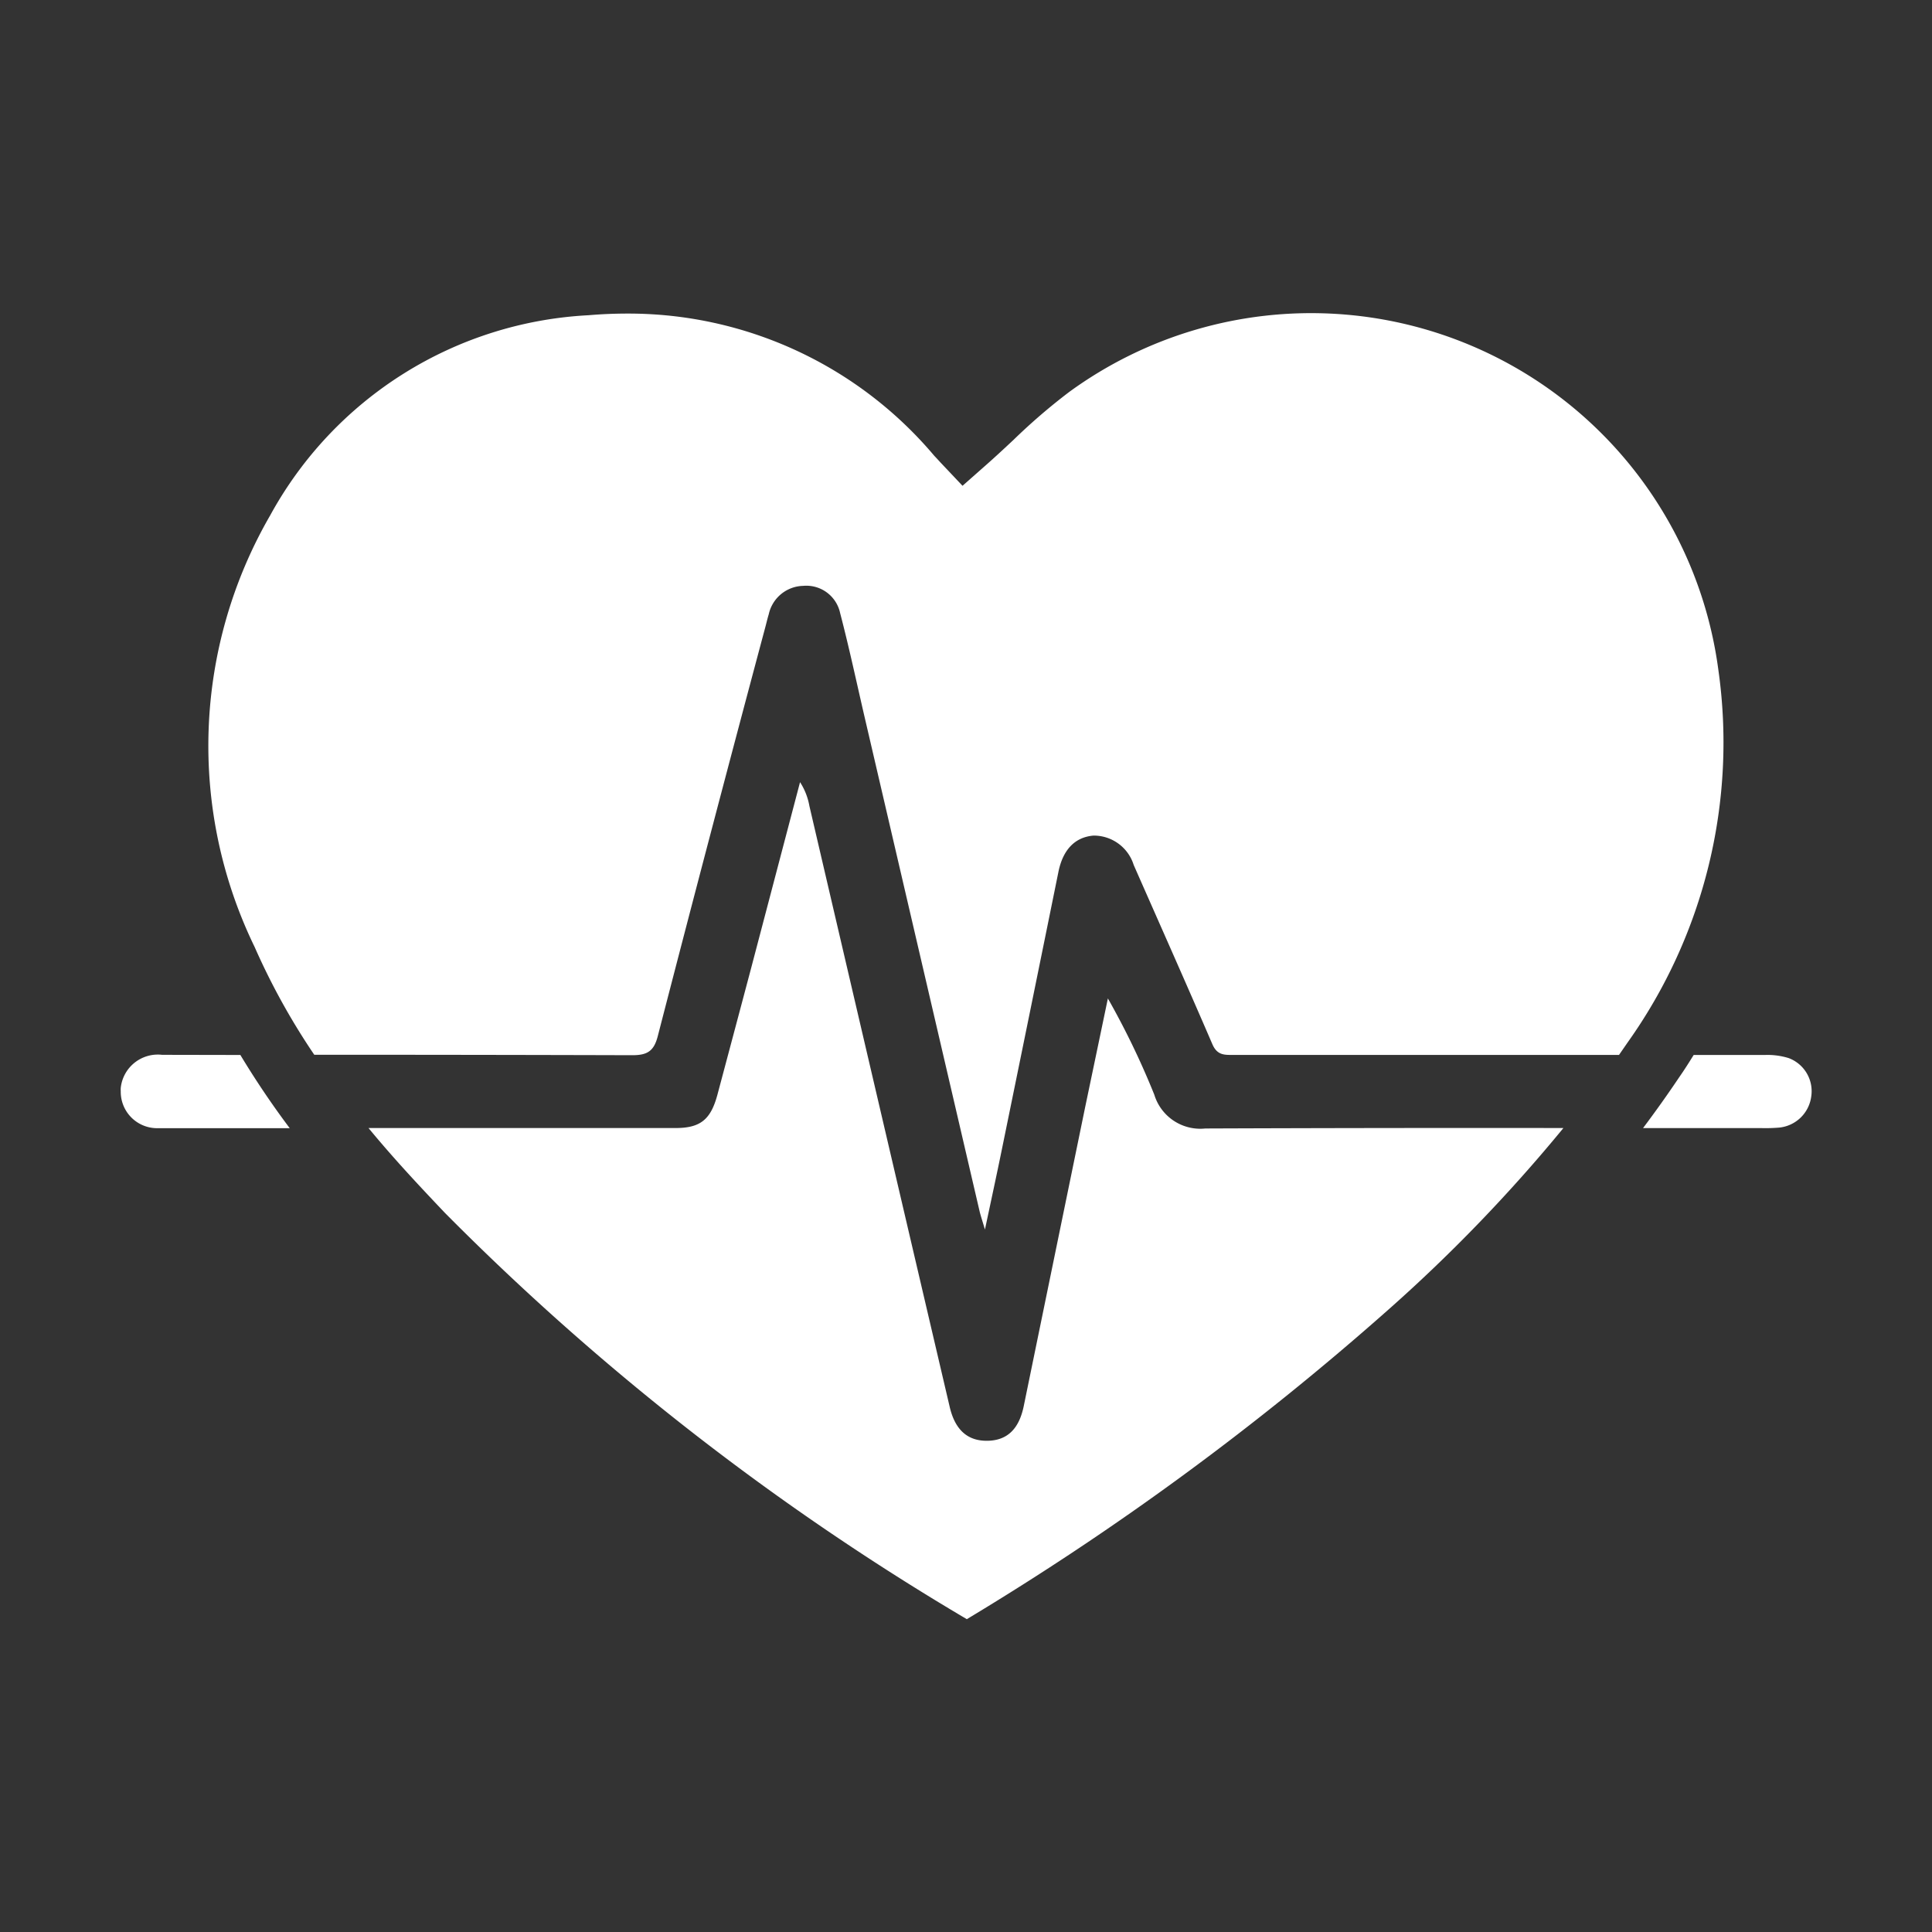 <svg viewBox="0 0 256 256" xmlns="http://www.w3.org/2000/svg"><rect x="0" y="0" width="256" height="256" fill="#333333" stroke="none"/><g fill="#fff"><path d="m83.79 139.82c2 0 2.86-.55 3.37-2.53q7-27.09 14.23-54.12c.16-.59.29-1.18.47-1.76a4.79 4.79 0 0 1 4.56-3.78 4.58 4.58 0 0 1 4.9 3.6c1.21 4.62 2.2 9.29 3.28 13.94l15.21 65.37c.14.57.33 1.13.7 2.38.85-4 1.59-7.41 2.28-10.8q3.74-18.27 7.45-36.56c.6-3 2.22-4.64 4.66-4.84a5.54 5.54 0 0 1 5.32 3.89c3.48 7.91 7 15.8 10.42 23.74.66 1.55 1.69 1.43 2.89 1.43h51l1.14-1.65a68.54 68.54 0 0 0 12-49.52 54.43 54.43 0 0 0 -86-36.67 79.89 79.89 0 0 0 -7.39 6.36c-1.2 1.12-2.44 2.28-3.74 3.42l-3 2.65-2.94-3.11c-.22-.24-.49-.54-.8-.86a53 53 0 0 0 -40.62-18.85c-1.72 0-3.45.07-5.21.22a51.07 51.07 0 0 0 -42.17 26.52 61 61 0 0 0 -2.06 57.19 90.32 90.32 0 0 0 7.9 14.28q21.06 0 42.15.06z"/><path d="m159.71 149.53a6.37 6.37 0 0 1 -6.76-4.48 106 106 0 0 0 -6.15-12.75q-1.5 7.19-3 14.35-4.08 19.85-8.15 39.67c-.63 3.06-2.21 4.54-4.78 4.59s-4.26-1.35-5-4.36q-9.33-39.87-18.62-79.75a8.56 8.56 0 0 0 -1.24-3.16l-6.51 24.75q-2.22 8.36-4.45 16.71c-.88 3.23-2.23 4.36-5.48 4.37h-40.74c3.45 4.19 7 7.95 10.14 11.26a342.54 342.54 0 0 0 69.14 53.82 377.3 377.3 0 0 0 55.75-40.92 210.21 210.21 0 0 0 23.3-24.16q-23.68-.03-47.45.06z"/><path d="m21.48 139.77a4.94 4.94 0 0 0 -5.48 4.38 3.11 3.11 0 0 0 0 .43 4.82 4.82 0 0 0 4.73 4.91h.66 17a115.1 115.1 0 0 1 -6.54-9.7z"/><path d="m237 140.2a9.46 9.46 0 0 0 -3.13-.41h-9.45c-.62 1-1.25 2-1.91 2.94q-2.29 3.41-4.8 6.75h15.78a21.71 21.71 0 0 0 2.28-.07 4.76 4.76 0 0 0 4.23-4.13 4.68 4.68 0 0 0 -3-5.08z"/></g></svg>